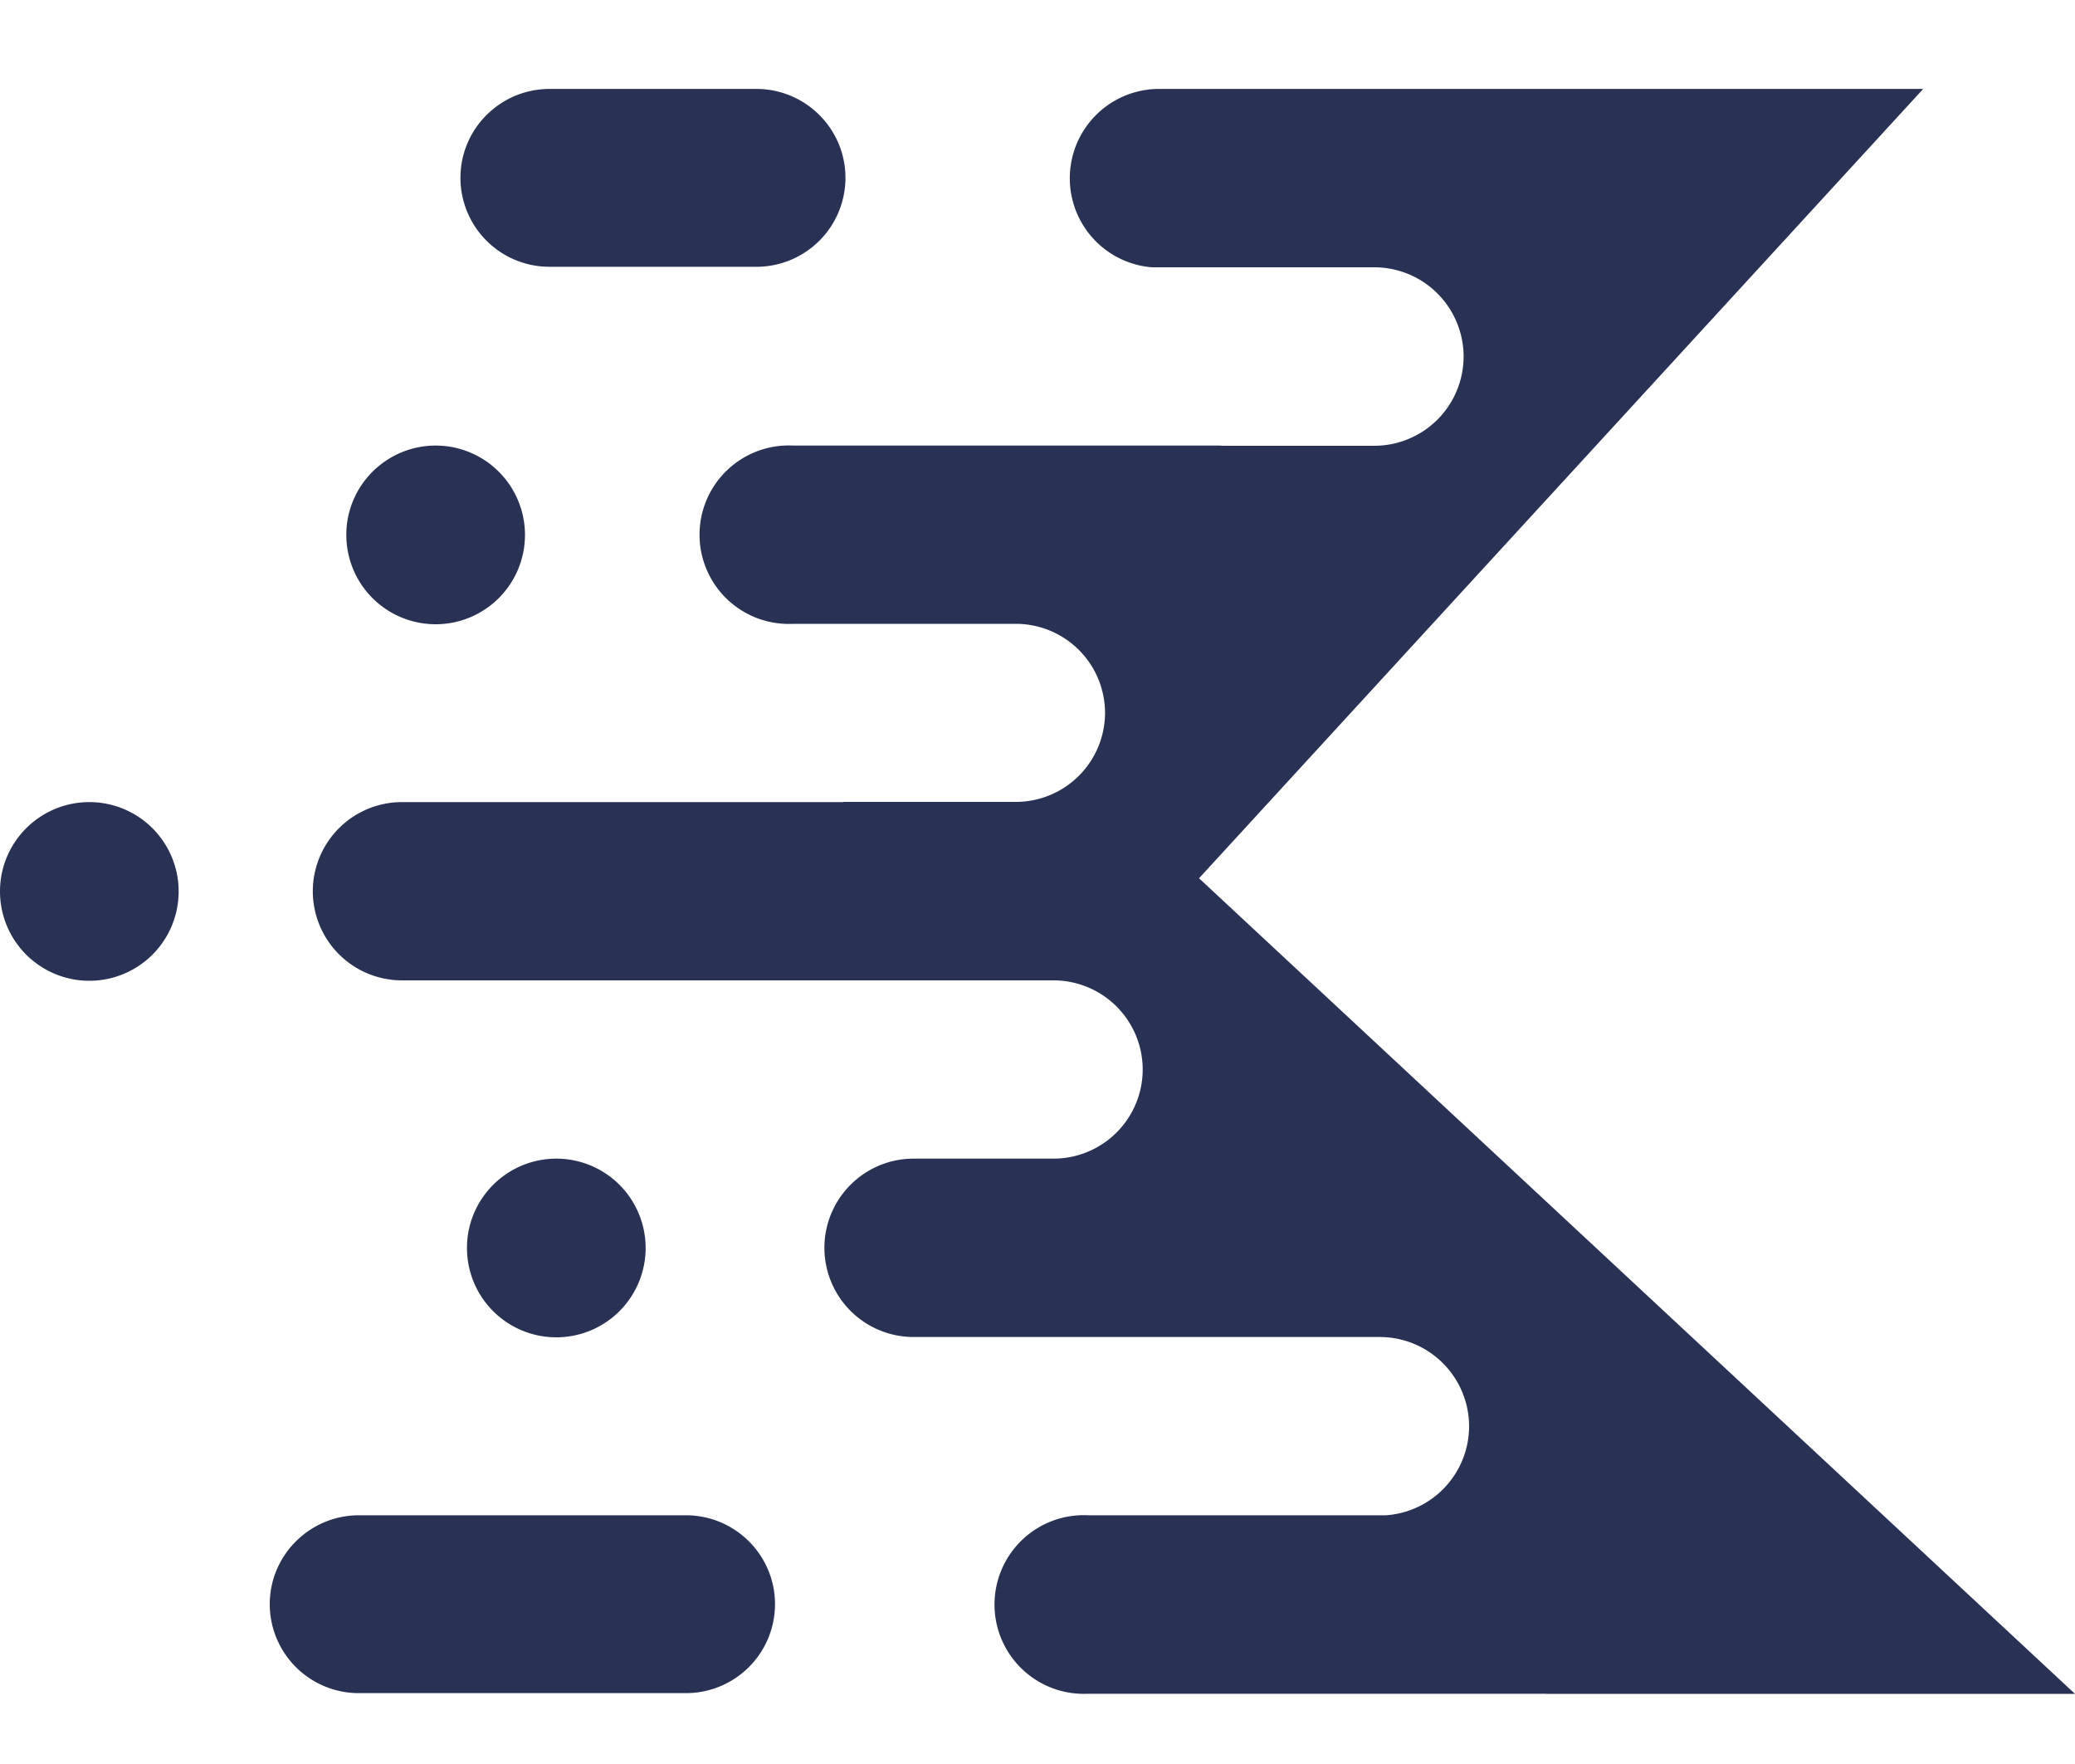 <svg width="20" height="17" fill="none" xmlns="http://www.w3.org/2000/svg"><path fill-rule="evenodd" clip-rule="evenodd" d="M14.882 16.323h-4.394a.861.861 0 1 1 0-1.72h2.87a.861.861 0 0 0 .802-.858.862.862 0 0 0-.862-.86H8.807a.86.86 0 0 1-.861-.86.86.86 0 0 1 .86-.859h.543-.001.806a.86.86 0 0 0 .86-.86.86.86 0 0 0-.86-.858H3.875a.86.86 0 0 1-.86-.86.86.86 0 0 1 .86-.858h4.251v-.002h1.665a.86.86 0 0 0 .86-.858.86.86 0 0 0-.86-.858H7.644a.86.86 0 1 1 0-1.718h4.082c.02 0 .04 0 .06.002h1.46a.861.861 0 0 0 .861-.86.861.861 0 0 0-.862-.86h-2.144a.861.861 0 0 1 .063-1.719h7.373l-6.98 7.607L20 16.324h-5.096v-.001h-.022Zm-8.271-1.72c.474 0 .859.384.859.857a.858.858 0 0 1-.86.857H3.46a.858.858 0 0 1-.86-.857c0-.473.386-.857.86-.857H6.61Zm-1.248-3.437a.861.861 0 1 1-.862.86c0-.474.386-.86.862-.86ZM.862 7.73A.861.861 0 1 1 0 8.59c0-.475.386-.86.862-.86ZM4.2 4.294a.861.861 0 1 1-.862.86c0-.475.387-.86.862-.86ZM7.29.857c.474 0 .859.384.859.857a.858.858 0 0 1-.859.857H5.298a.858.858 0 0 1-.86-.857c0-.473.385-.857.86-.857H7.29Z" fill="#293254"/></svg>